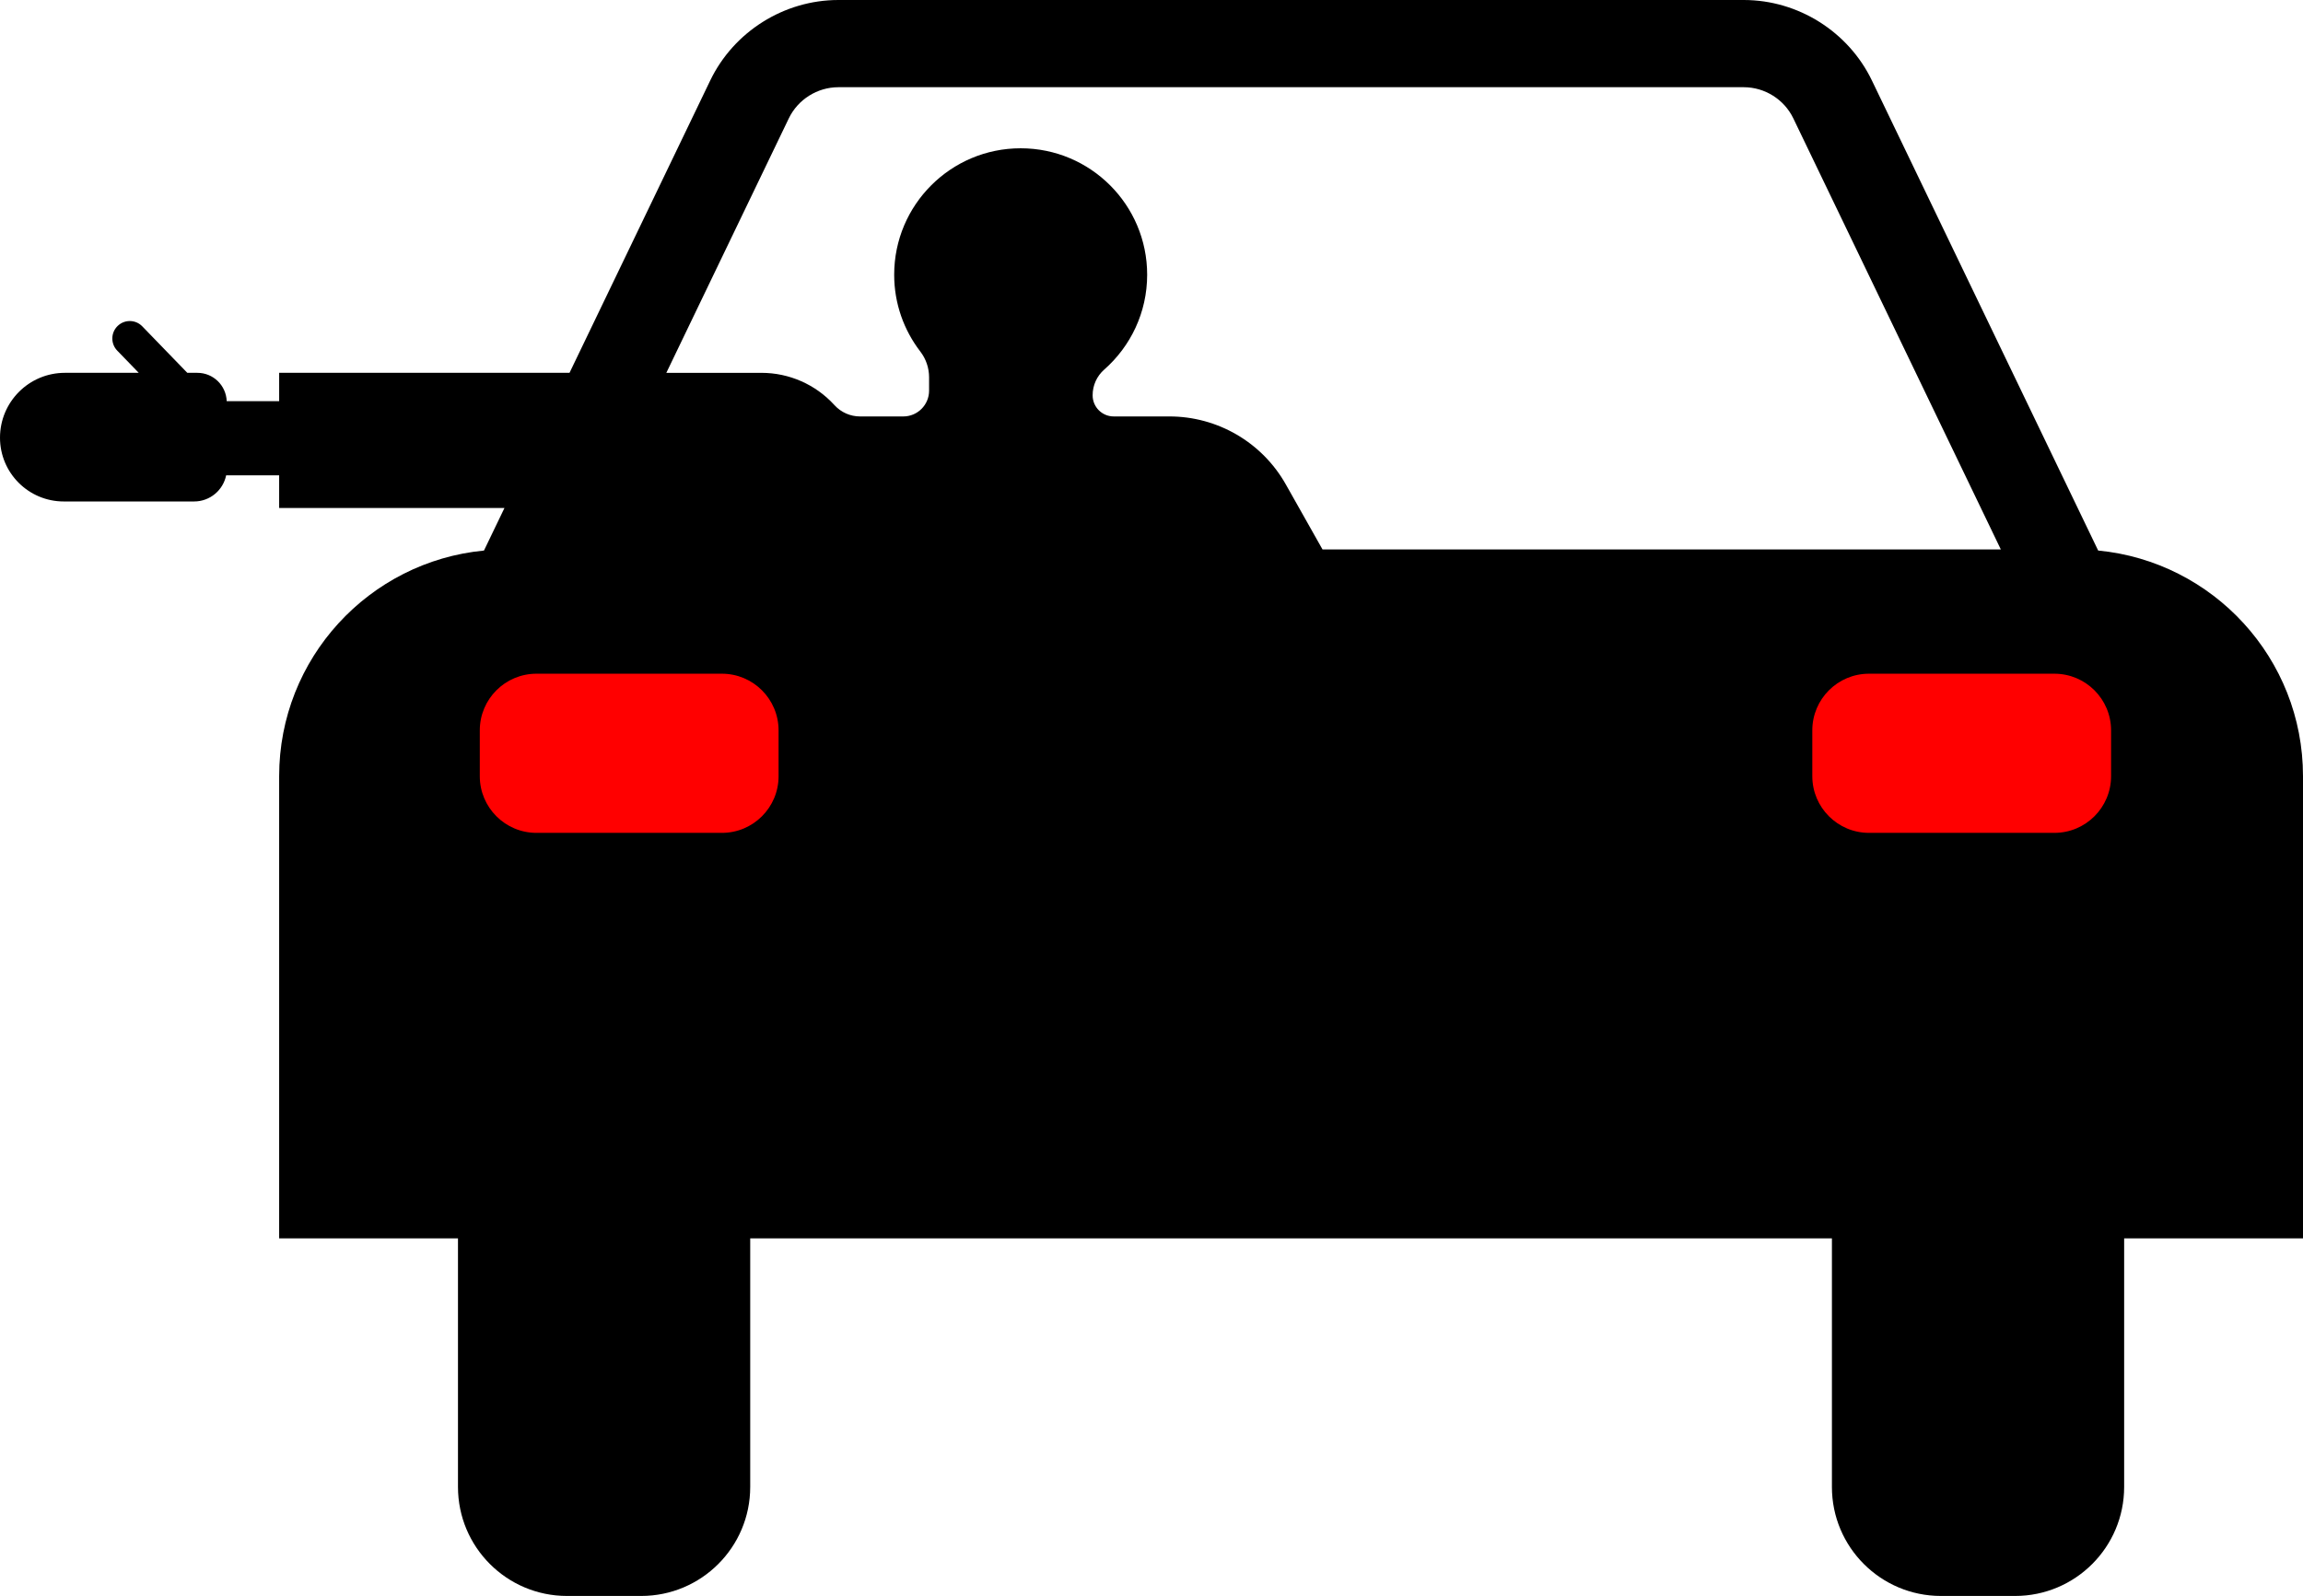 <?xml version="1.0" encoding="utf-8"?>
<!-- Generator: Adobe Illustrator 15.0.0, SVG Export Plug-In . SVG Version: 6.00 Build 0)  -->
<!DOCTYPE svg PUBLIC "-//W3C//DTD SVG 1.1//EN" "http://www.w3.org/Graphics/SVG/1.1/DTD/svg11.dtd">
<svg version="1.1" id="Layer_2" xmlns="http://www.w3.org/2000/svg" xmlns:xlink="http://www.w3.org/1999/xlink" x="0px" y="0px"
	 width="255px" height="176.762px" viewBox="0 0 255 176.762" enable-background="new 0 0 255 176.762" xml:space="preserve">
<g>
	<path d="M255,85.966c0-13.048-9.953-23.766-22.68-24.991l-25.05-52.053C204.663,3.501,199.094,0,193.08,0H92.829
		c-6.012,0-11.583,3.501-14.191,8.921L63.06,41.293h-32.15v3.139h-5.808c-0.065-1.743-1.489-3.139-3.248-3.139H20.74l-4.984-5.147
		c-0.741-0.768-1.966-0.786-2.731-0.043c-0.766,0.741-0.786,1.965-0.043,2.731l2.381,2.459H7.184C3.217,41.293,0,44.509,0,48.477
		c0,3.901,3.162,7.063,7.063,7.063h14.428c1.753,0,3.214-1.244,3.55-2.898h5.868v3.622h24.947l-2.268,4.711
		C40.861,62.2,30.909,72.918,30.909,85.966v51.193H50.71v27.528c0,6.669,5.406,12.074,12.074,12.074h8.21
		c6.668,0,12.074-5.405,12.074-12.074v-27.528h119.772v27.528c0,6.669,5.405,12.074,12.074,12.074h8.21
		c6.667,0,12.074-5.405,12.074-12.074v-27.528H255V85.966z M87.341,13.109c1.009-2.095,3.163-3.45,5.488-3.45H193.08
		c2.324,0,4.479,1.354,5.485,3.45l22.977,47.744h-75.107l-4.063-7.202c-2.623-4.651-7.549-7.528-12.889-7.528h-6.168
		c-1.289,0-2.333-1.045-2.333-2.333v-0.026c0-1.082,0.466-2.111,1.278-2.826c2.917-2.565,4.759-6.321,4.759-10.51
		c0-7.735-6.271-14.005-14.006-14.005s-14.005,6.271-14.005,14.005c0,3.204,1.082,6.15,2.894,8.507
		c0.628,0.817,0.97,1.82,0.97,2.851v1.481c0,1.578-1.279,2.857-2.857,2.857h-4.787c-1.071,0-2.093-0.449-2.817-1.237l-0.06-0.064
		c-2.067-2.249-4.98-3.528-8.035-3.528H73.779L87.341,13.109z"/>
	<path fill="#FF0000" d="M86.208,85.967c0,3.467-2.811,6.278-6.278,6.278H59.403c-3.467,0-6.278-2.811-6.278-6.278v-5.072
		c0-3.467,2.811-6.278,6.278-6.278h20.526c3.467,0,6.278,2.811,6.278,6.278V85.967z"/>
	<path fill="#FF0000" d="M200.668,85.966c0,3.467,2.811,6.278,6.278,6.278h20.525c3.468,0,6.278-2.811,6.278-6.278v-5.071
		c0-3.467-2.811-6.278-6.278-6.278h-20.525c-3.468,0-6.278,2.811-6.278,6.278V85.966z"/>
</g>
</svg>
